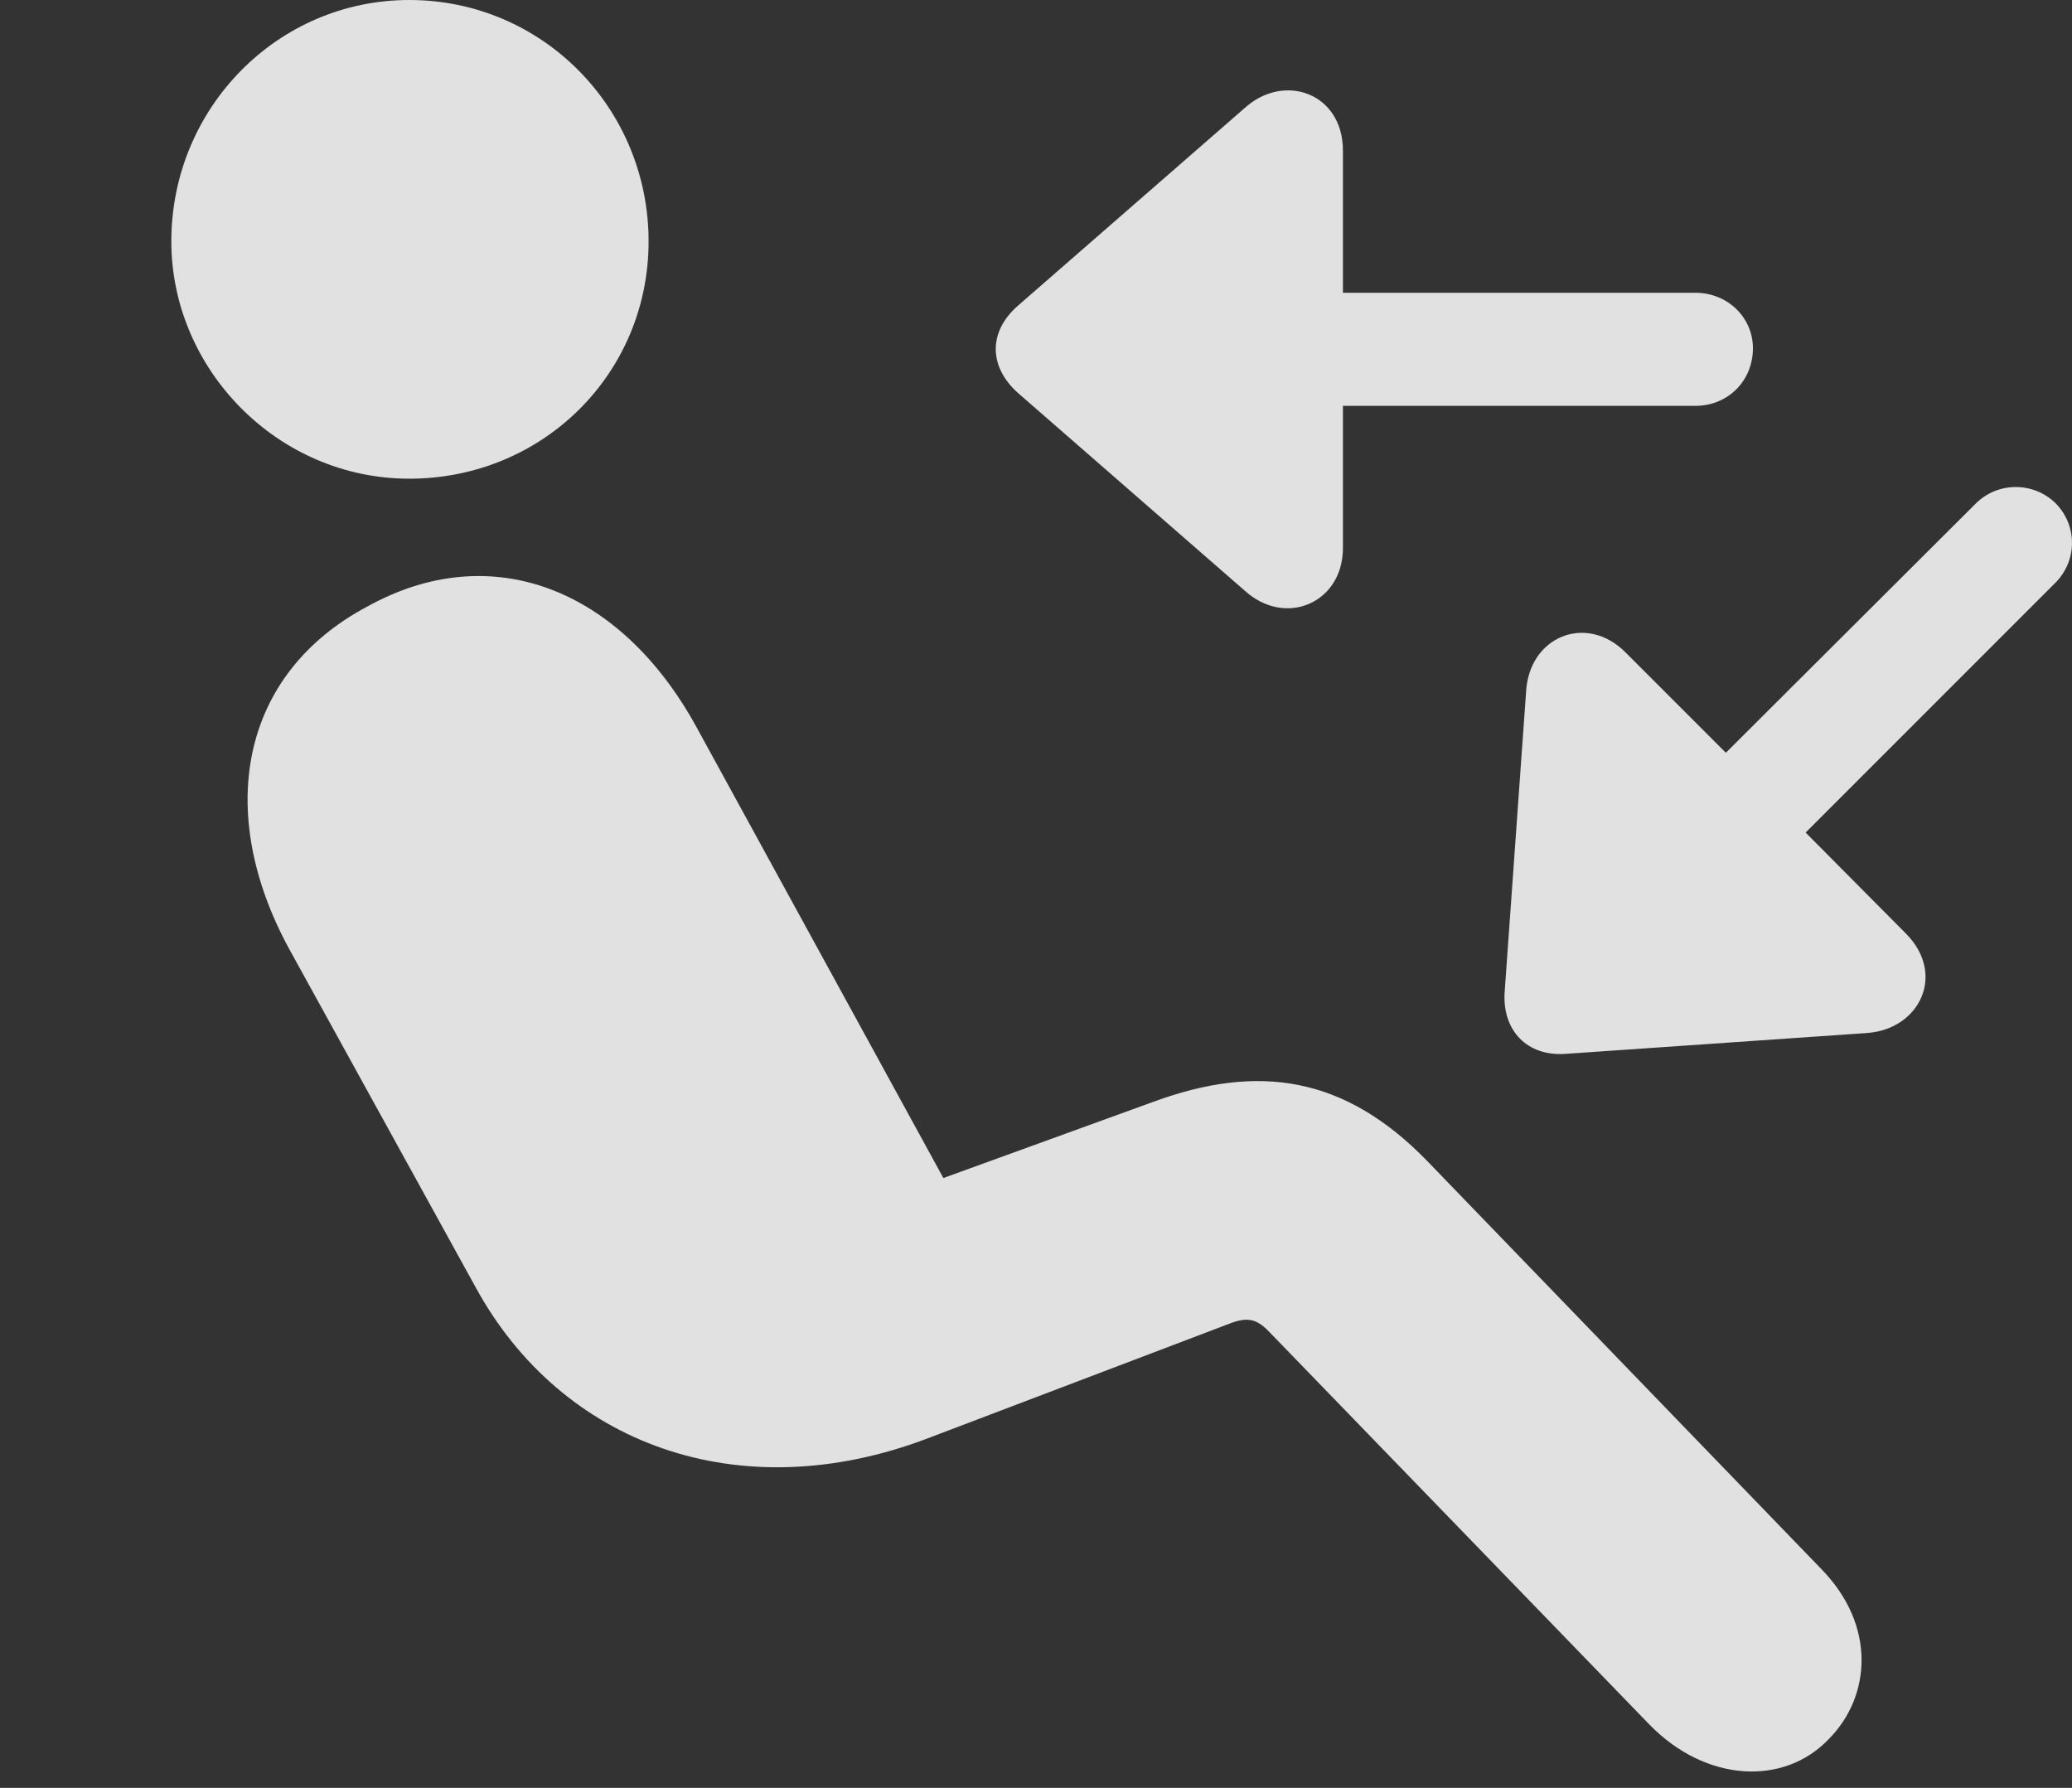 <?xml version="1.0" encoding="UTF-8"?>
<!--Generator: Apple Native CoreSVG 326-->
<!DOCTYPE svg
PUBLIC "-//W3C//DTD SVG 1.1//EN"
       "http://www.w3.org/Graphics/SVG/1.1/DTD/svg11.dtd">
<svg version="1.1" xmlns="http://www.w3.org/2000/svg" xmlns:xlink="http://www.w3.org/1999/xlink" viewBox="0 0 29.17 25.166">
 <rect x="0" y="0" width="29.17" height="25.166" fill="#333333" stroke="none"/>
 <g>
  <rect height="25.166" opacity="0" width="29.17" x="0" y="0"/>
  <path d="M5.762 6.738C3.906 6.738 2.412 5.195 2.412 3.398C2.412 1.523 3.906 0 5.762 0C7.637 0 9.131 1.523 9.131 3.398C9.131 5.264 7.637 6.738 5.762 6.738ZM25.752 24.473C25.117 25.146 24.014 25.088 23.223 24.277L17.881 18.76C17.705 18.574 17.578 18.525 17.305 18.633L13.066 20.244C10.4 21.26 7.9 20.322 6.699 18.125L4.072 13.359C3.027 11.445 3.369 9.492 5.176 8.535C6.924 7.568 8.74 8.291 9.805 10.234L13.281 16.582L16.24 15.508C17.705 14.971 18.926 15.137 20.098 16.348L25.645 22.09C26.416 22.881 26.338 23.877 25.752 24.473Z" fill="white" fill-opacity="0.85"/>
  <path d="M24.678 4.902C24.678 4.473 24.326 4.121 23.867 4.121L18.906 4.121L18.906 2.119C18.906 1.309 18.076 1.016 17.52 1.523L14.326 4.307C13.916 4.668 13.916 5.156 14.326 5.527L17.52 8.311C18.096 8.838 18.906 8.486 18.906 7.715L18.906 5.713L23.867 5.713C24.326 5.713 24.678 5.361 24.678 4.902ZM28.945 7.09C28.633 6.777 28.125 6.777 27.813 7.09L24.297 10.596L22.881 9.18C22.334 8.633 21.523 8.955 21.484 9.746L21.182 13.975C21.152 14.502 21.494 14.873 22.041 14.834L26.279 14.541C27.021 14.492 27.402 13.721 26.836 13.145L25.42 11.719L28.926 8.213C29.248 7.9 29.248 7.402 28.945 7.09Z" fill="white" fill-opacity="0.85"/>
 </g>
</svg>
